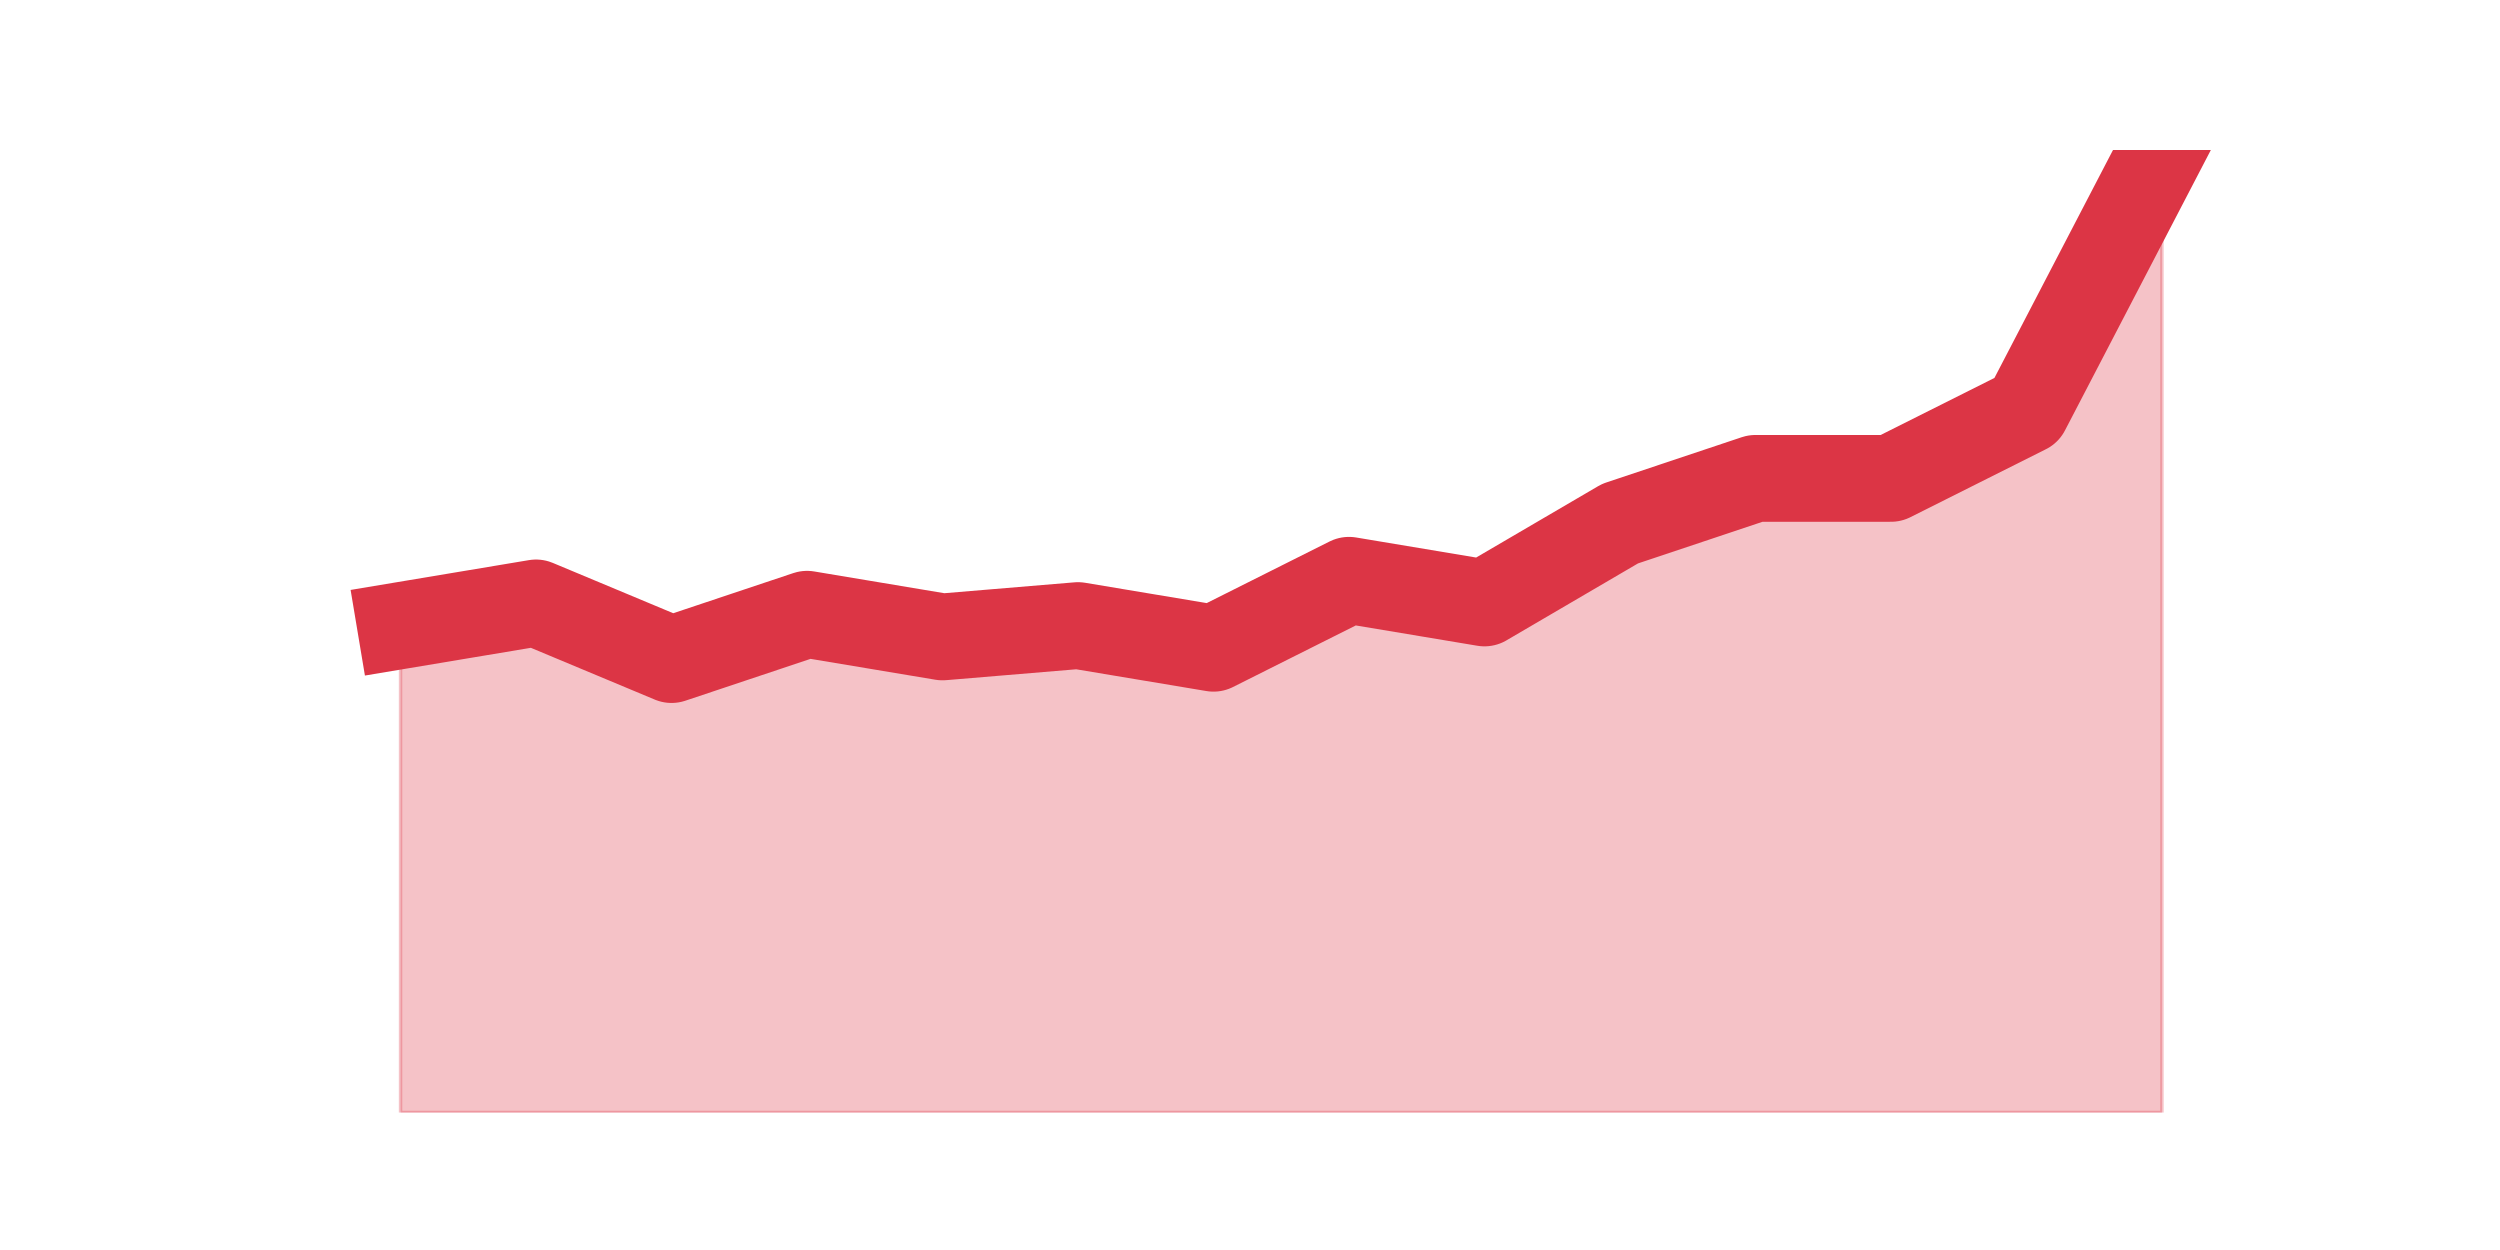 <?xml version="1.0" encoding="utf-8" standalone="no"?>
<!DOCTYPE svg PUBLIC "-//W3C//DTD SVG 1.1//EN"
  "http://www.w3.org/Graphics/SVG/1.1/DTD/svg11.dtd">
<!-- Created with matplotlib (https://matplotlib.org/) -->
<svg height="360pt" version="1.1" viewBox="0 0 720 360" width="720pt" xmlns="http://www.w3.org/2000/svg" xmlns:xlink="http://www.w3.org/1999/xlink">
 <defs>
  <style type="text/css">*{stroke-linecap:butt;stroke-linejoin:round;}</style>
 </defs>
 <g id="figure_1">
  <g id="patch_1">
   <path d="M 0 360 
L 720 360 
L 720 0 
L 0 0 
z
" style="fill:none;"/>
  </g>
  <g id="axes_1">
   <g id="matplotlib.axis_1"/>
   <g id="matplotlib.axis_2"/>
   <g id="PolyCollection_1">
    <defs>
     <path d="M 115.364 -179.831 
L 115.364 -39.6 
L 154.385 -39.6 
L 193.406 -39.6 
L 232.427 -39.6 
L 271.448 -39.6 
L 310.469 -39.6 
L 349.49 -39.6 
L 388.51 -39.6 
L 427.531 -39.6 
L 466.552 -39.6 
L 505.573 -39.6 
L 544.594 -39.6 
L 583.615 -39.6 
L 622.636 -39.6 
L 622.636 -316.8 
L 622.636 -316.8 
L 583.615 -241.793 
L 544.594 -222.226 
L 505.573 -222.226 
L 466.552 -209.181 
L 427.531 -186.353 
L 388.51 -192.875 
L 349.49 -173.308 
L 310.469 -179.831 
L 271.448 -176.569 
L 232.427 -183.092 
L 193.406 -170.047 
L 154.385 -186.353 
L 115.364 -179.831 
z
" id="me2e582cb68" style="stroke:#dc3545;stroke-opacity:0.3;"/>
    </defs>
    <g clip-path="url(#p9d3febcc65)">
     <use style="fill:#dc3545;fill-opacity:0.3;stroke:#dc3545;stroke-opacity:0.3;" x="0" xlink:href="#me2e582cb68" y="360"/>
    </g>
   </g>
   <g id="line2d_1">
    <path clip-path="url(#p9d3febcc65)" d="M 115.364 180.169 
L 154.385 173.647 
L 193.406 189.953 
L 232.427 176.908 
L 271.448 183.431 
L 310.469 180.169 
L 349.49 186.692 
L 388.51 167.125 
L 427.531 173.647 
L 466.552 150.819 
L 505.573 137.774 
L 544.594 137.774 
L 583.615 118.207 
L 622.636 43.2 
" style="fill:none;stroke:#dc3545;stroke-linecap:square;stroke-width:25;"/>
   </g>
  </g>
 </g>
 <defs>
  <clipPath id="p9d3febcc65">
   <rect height="277.2" width="558" x="90" y="43.2"/>
  </clipPath>
 </defs>
</svg>
